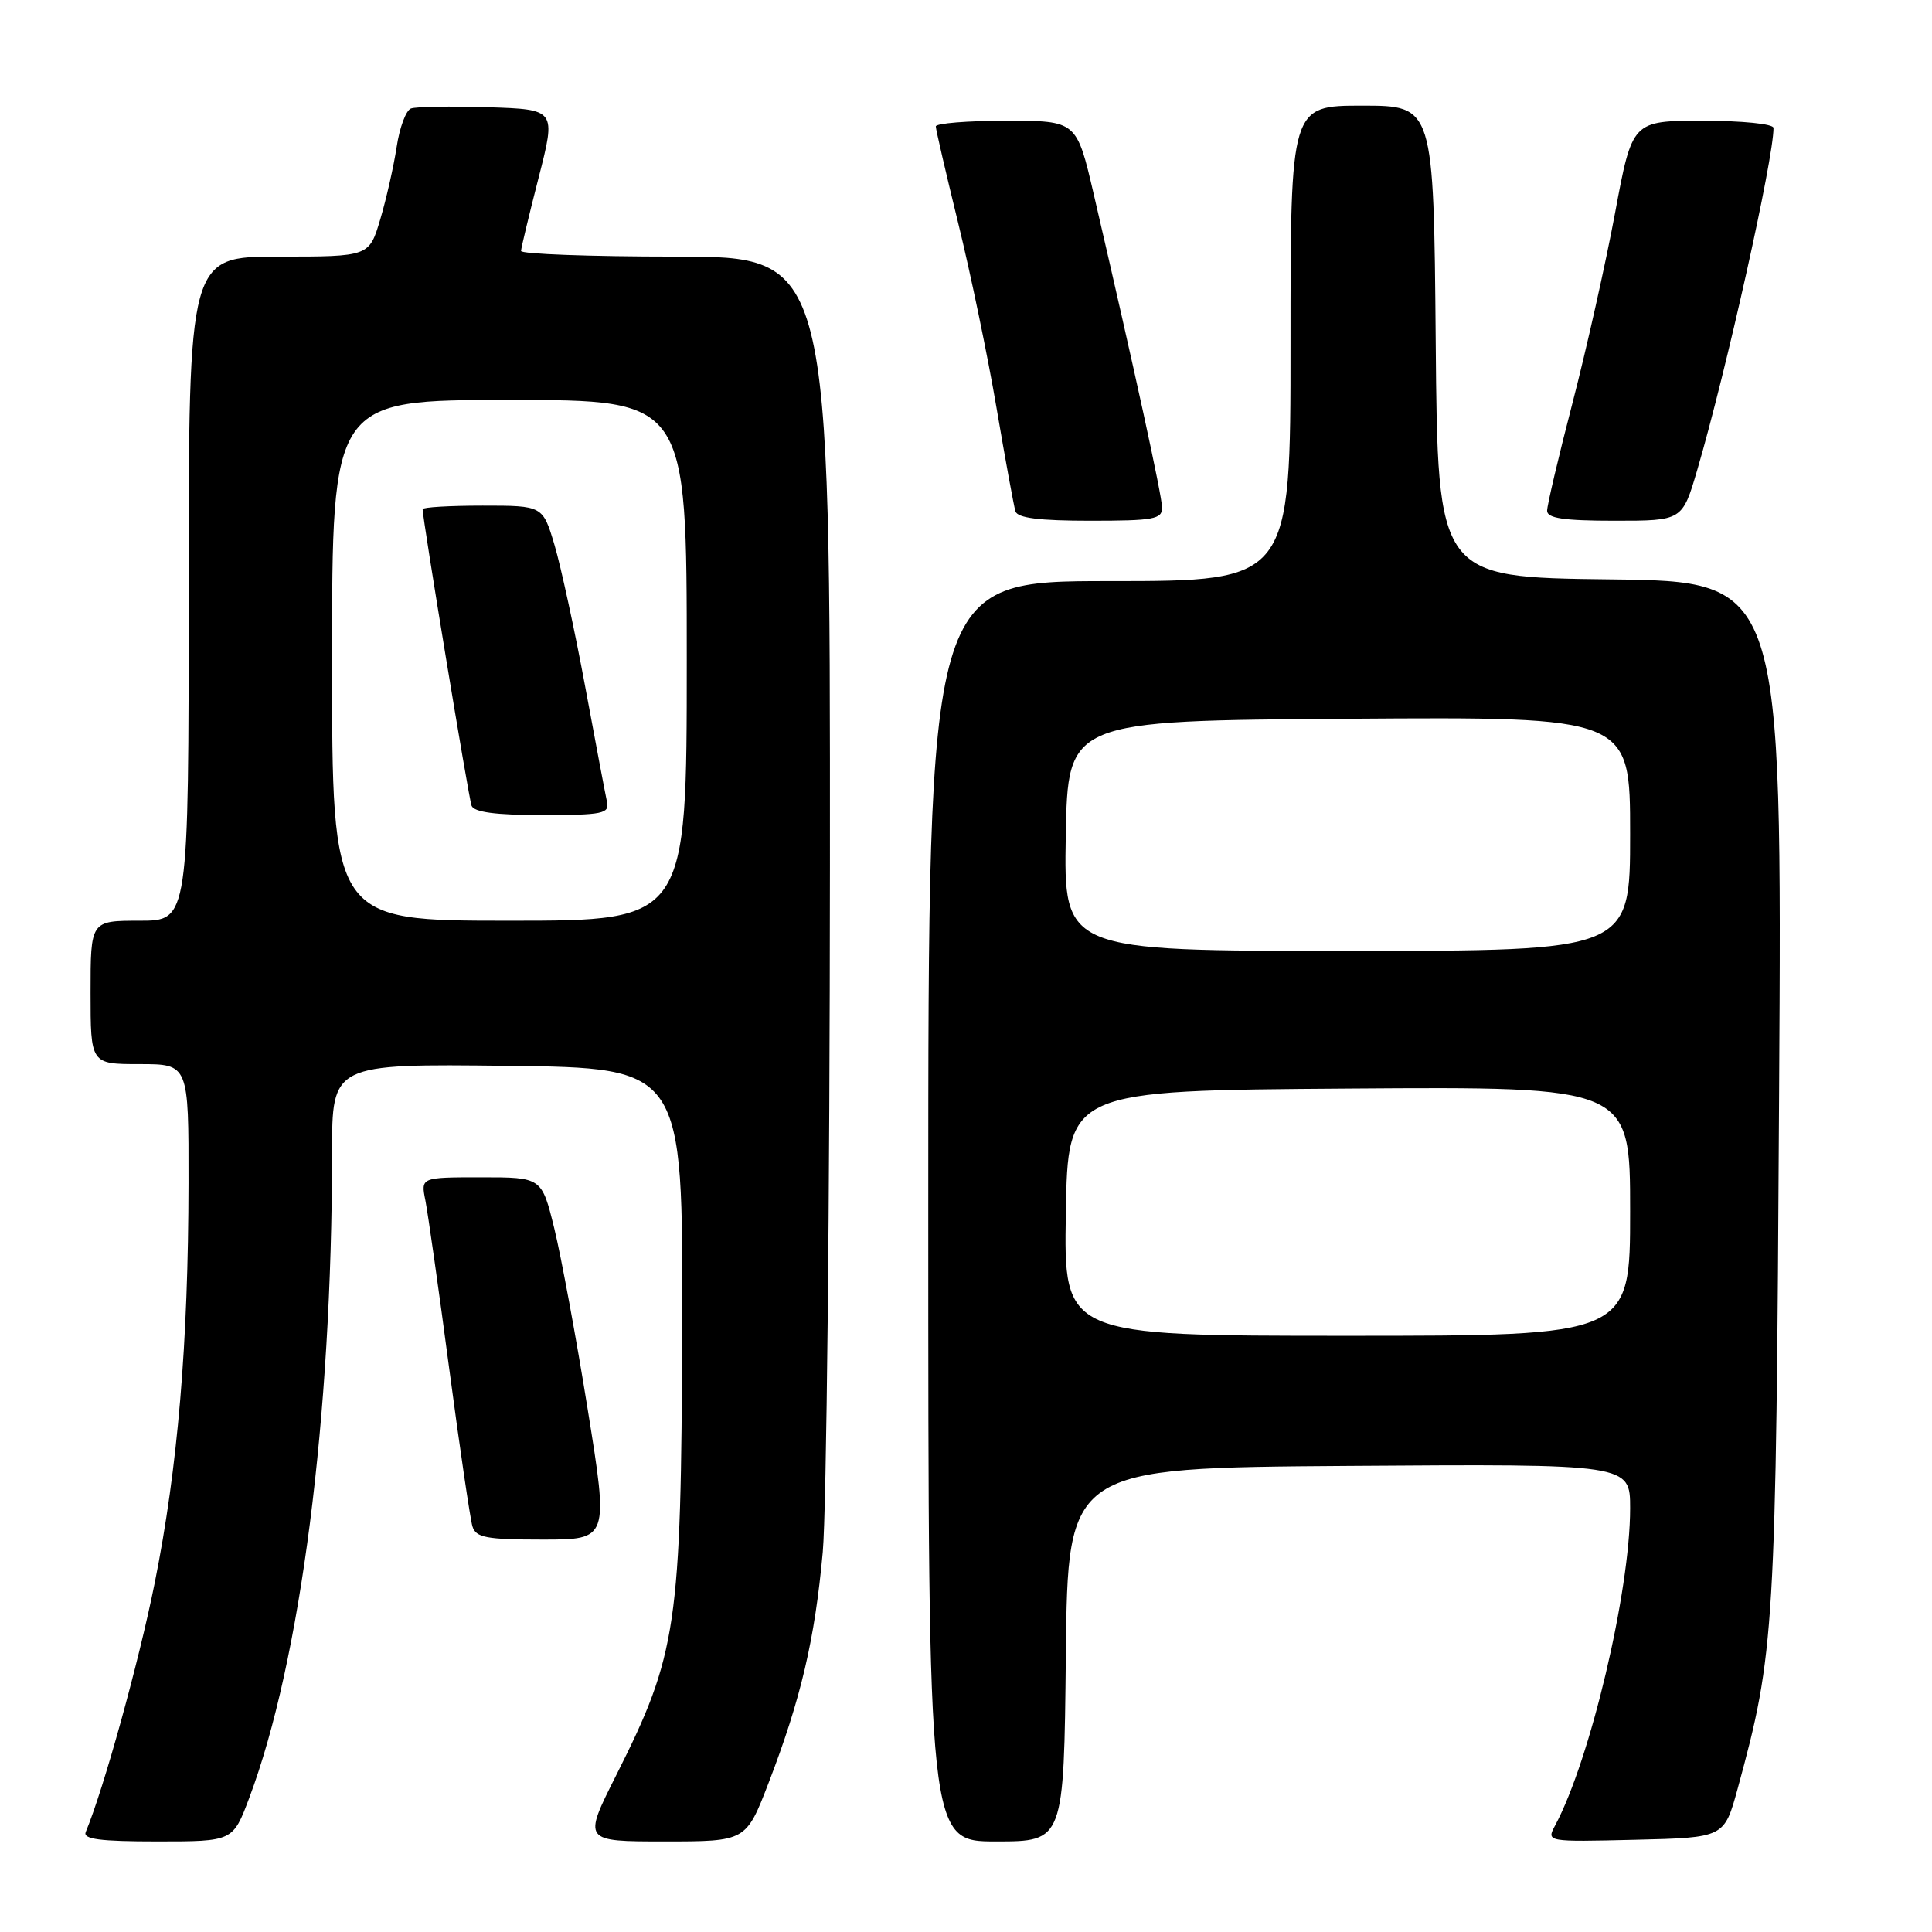 <?xml version="1.0" encoding="UTF-8" standalone="no"?>
<!DOCTYPE svg PUBLIC "-//W3C//DTD SVG 1.1//EN" "http://www.w3.org/Graphics/SVG/1.1/DTD/svg11.dtd" >
<svg xmlns="http://www.w3.org/2000/svg" xmlns:xlink="http://www.w3.org/1999/xlink" version="1.1" viewBox="0 0 256 256">
 <g >
 <path fill="currentColor"
d=" M 33.02 238.25 C 39.84 220.14 43.99 187.81 44.00 152.73 C 44.00 140.96 44.00 140.96 67.25 141.23 C 90.50 141.50 90.50 141.50 90.39 176.00 C 90.27 215.51 89.72 219.19 81.64 235.25 C 77.24 244.00 77.24 244.00 88.05 244.00 C 98.85 244.00 98.85 244.00 101.84 236.25 C 106.12 225.13 107.97 217.24 109.02 205.66 C 109.52 200.07 109.95 159.16 109.97 114.75 C 110.00 34.00 110.00 34.00 89.50 34.00 C 78.22 34.00 69.02 33.66 69.04 33.25 C 69.06 32.84 70.11 28.45 71.38 23.50 C 73.68 14.50 73.68 14.50 64.67 14.21 C 59.71 14.05 55.11 14.13 54.45 14.38 C 53.79 14.63 52.94 16.92 52.56 19.47 C 52.17 22.02 51.20 26.33 50.39 29.05 C 48.92 34.00 48.92 34.00 36.96 34.00 C 25.00 34.00 25.00 34.00 25.00 78.00 C 25.00 122.00 25.00 122.00 18.50 122.00 C 12.00 122.00 12.00 122.00 12.00 131.50 C 12.00 141.00 12.00 141.00 18.50 141.00 C 25.00 141.00 25.00 141.00 24.98 156.75 C 24.95 178.02 23.56 194.48 20.50 209.75 C 18.40 220.24 13.71 237.14 11.36 242.75 C 10.96 243.70 13.22 244.00 20.84 244.00 C 30.86 244.00 30.86 244.00 33.02 238.25 Z  M 141.23 219.25 C 141.50 194.50 141.50 194.50 178.75 194.24 C 216.00 193.98 216.00 193.98 216.00 199.86 C 216.00 210.85 210.72 233.19 206.06 241.89 C 204.90 244.06 204.90 244.06 216.68 243.78 C 228.47 243.50 228.47 243.50 230.25 237.00 C 235.17 218.98 235.33 216.40 235.74 144.77 C 236.14 77.04 236.14 77.04 213.32 76.77 C 190.50 76.50 190.50 76.50 190.24 45.25 C 189.97 14.00 189.97 14.00 180.49 14.00 C 171.00 14.00 171.00 14.00 171.00 45.50 C 171.00 77.00 171.00 77.00 147.00 77.00 C 123.00 77.00 123.00 77.00 123.00 160.50 C 123.00 244.00 123.00 244.00 131.98 244.00 C 140.97 244.00 140.97 244.00 141.23 219.25 Z  M 77.88 186.79 C 76.36 177.32 74.36 166.52 73.45 162.79 C 71.78 156.00 71.78 156.00 63.77 156.00 C 55.75 156.00 55.75 156.00 56.37 159.08 C 56.70 160.77 58.13 170.78 59.52 181.33 C 60.92 191.87 62.31 201.29 62.60 202.25 C 63.06 203.74 64.42 204.00 71.89 204.00 C 80.65 204.00 80.65 204.00 77.88 186.79 Z  M 153.98 67.25 C 153.96 65.63 150.38 49.21 144.93 25.75 C 142.66 16.00 142.66 16.00 133.33 16.00 C 128.20 16.00 124.00 16.34 124.00 16.75 C 124.00 17.16 125.34 22.93 126.97 29.58 C 128.60 36.22 130.89 47.24 132.05 54.08 C 133.21 60.91 134.34 67.06 134.55 67.75 C 134.82 68.64 137.72 69.00 144.47 69.00 C 152.89 69.00 154.00 68.80 153.98 67.25 Z  M 224.90 62.25 C 228.73 49.20 235.00 21.09 235.00 16.95 C 235.00 16.42 230.88 16.00 225.64 16.00 C 216.28 16.00 216.28 16.00 214.01 28.19 C 212.76 34.90 210.22 46.23 208.37 53.37 C 206.51 60.52 205.00 66.96 205.00 67.68 C 205.00 68.67 207.21 69.00 213.96 69.00 C 222.92 69.00 222.92 69.00 224.90 62.25 Z  M 44.00 87.50 C 44.00 53.00 44.00 53.00 67.50 53.00 C 91.00 53.00 91.00 53.00 91.00 87.50 C 91.00 122.00 91.00 122.00 67.50 122.00 C 44.00 122.00 44.00 122.00 44.00 87.50 Z  M 80.43 106.25 C 80.22 105.29 78.92 98.42 77.54 90.98 C 76.16 83.54 74.33 75.11 73.48 72.23 C 71.92 67.00 71.92 67.00 63.96 67.00 C 59.58 67.00 56.00 67.21 56.00 67.47 C 56.00 68.77 62.09 105.67 62.48 106.75 C 62.80 107.62 65.63 108.00 71.87 108.00 C 79.87 108.00 80.77 107.81 80.43 106.25 Z  M 141.23 160.75 C 141.50 144.50 141.50 144.50 178.75 144.24 C 216.00 143.98 216.00 143.98 216.00 160.49 C 216.00 177.00 216.00 177.00 178.48 177.00 C 140.95 177.00 140.95 177.00 141.23 160.75 Z  M 141.22 110.75 C 141.50 95.50 141.50 95.50 178.75 95.24 C 216.00 94.98 216.00 94.98 216.00 110.49 C 216.00 126.00 216.00 126.00 178.47 126.00 C 140.95 126.00 140.95 126.00 141.22 110.75 Z "/>
</g>
</svg>